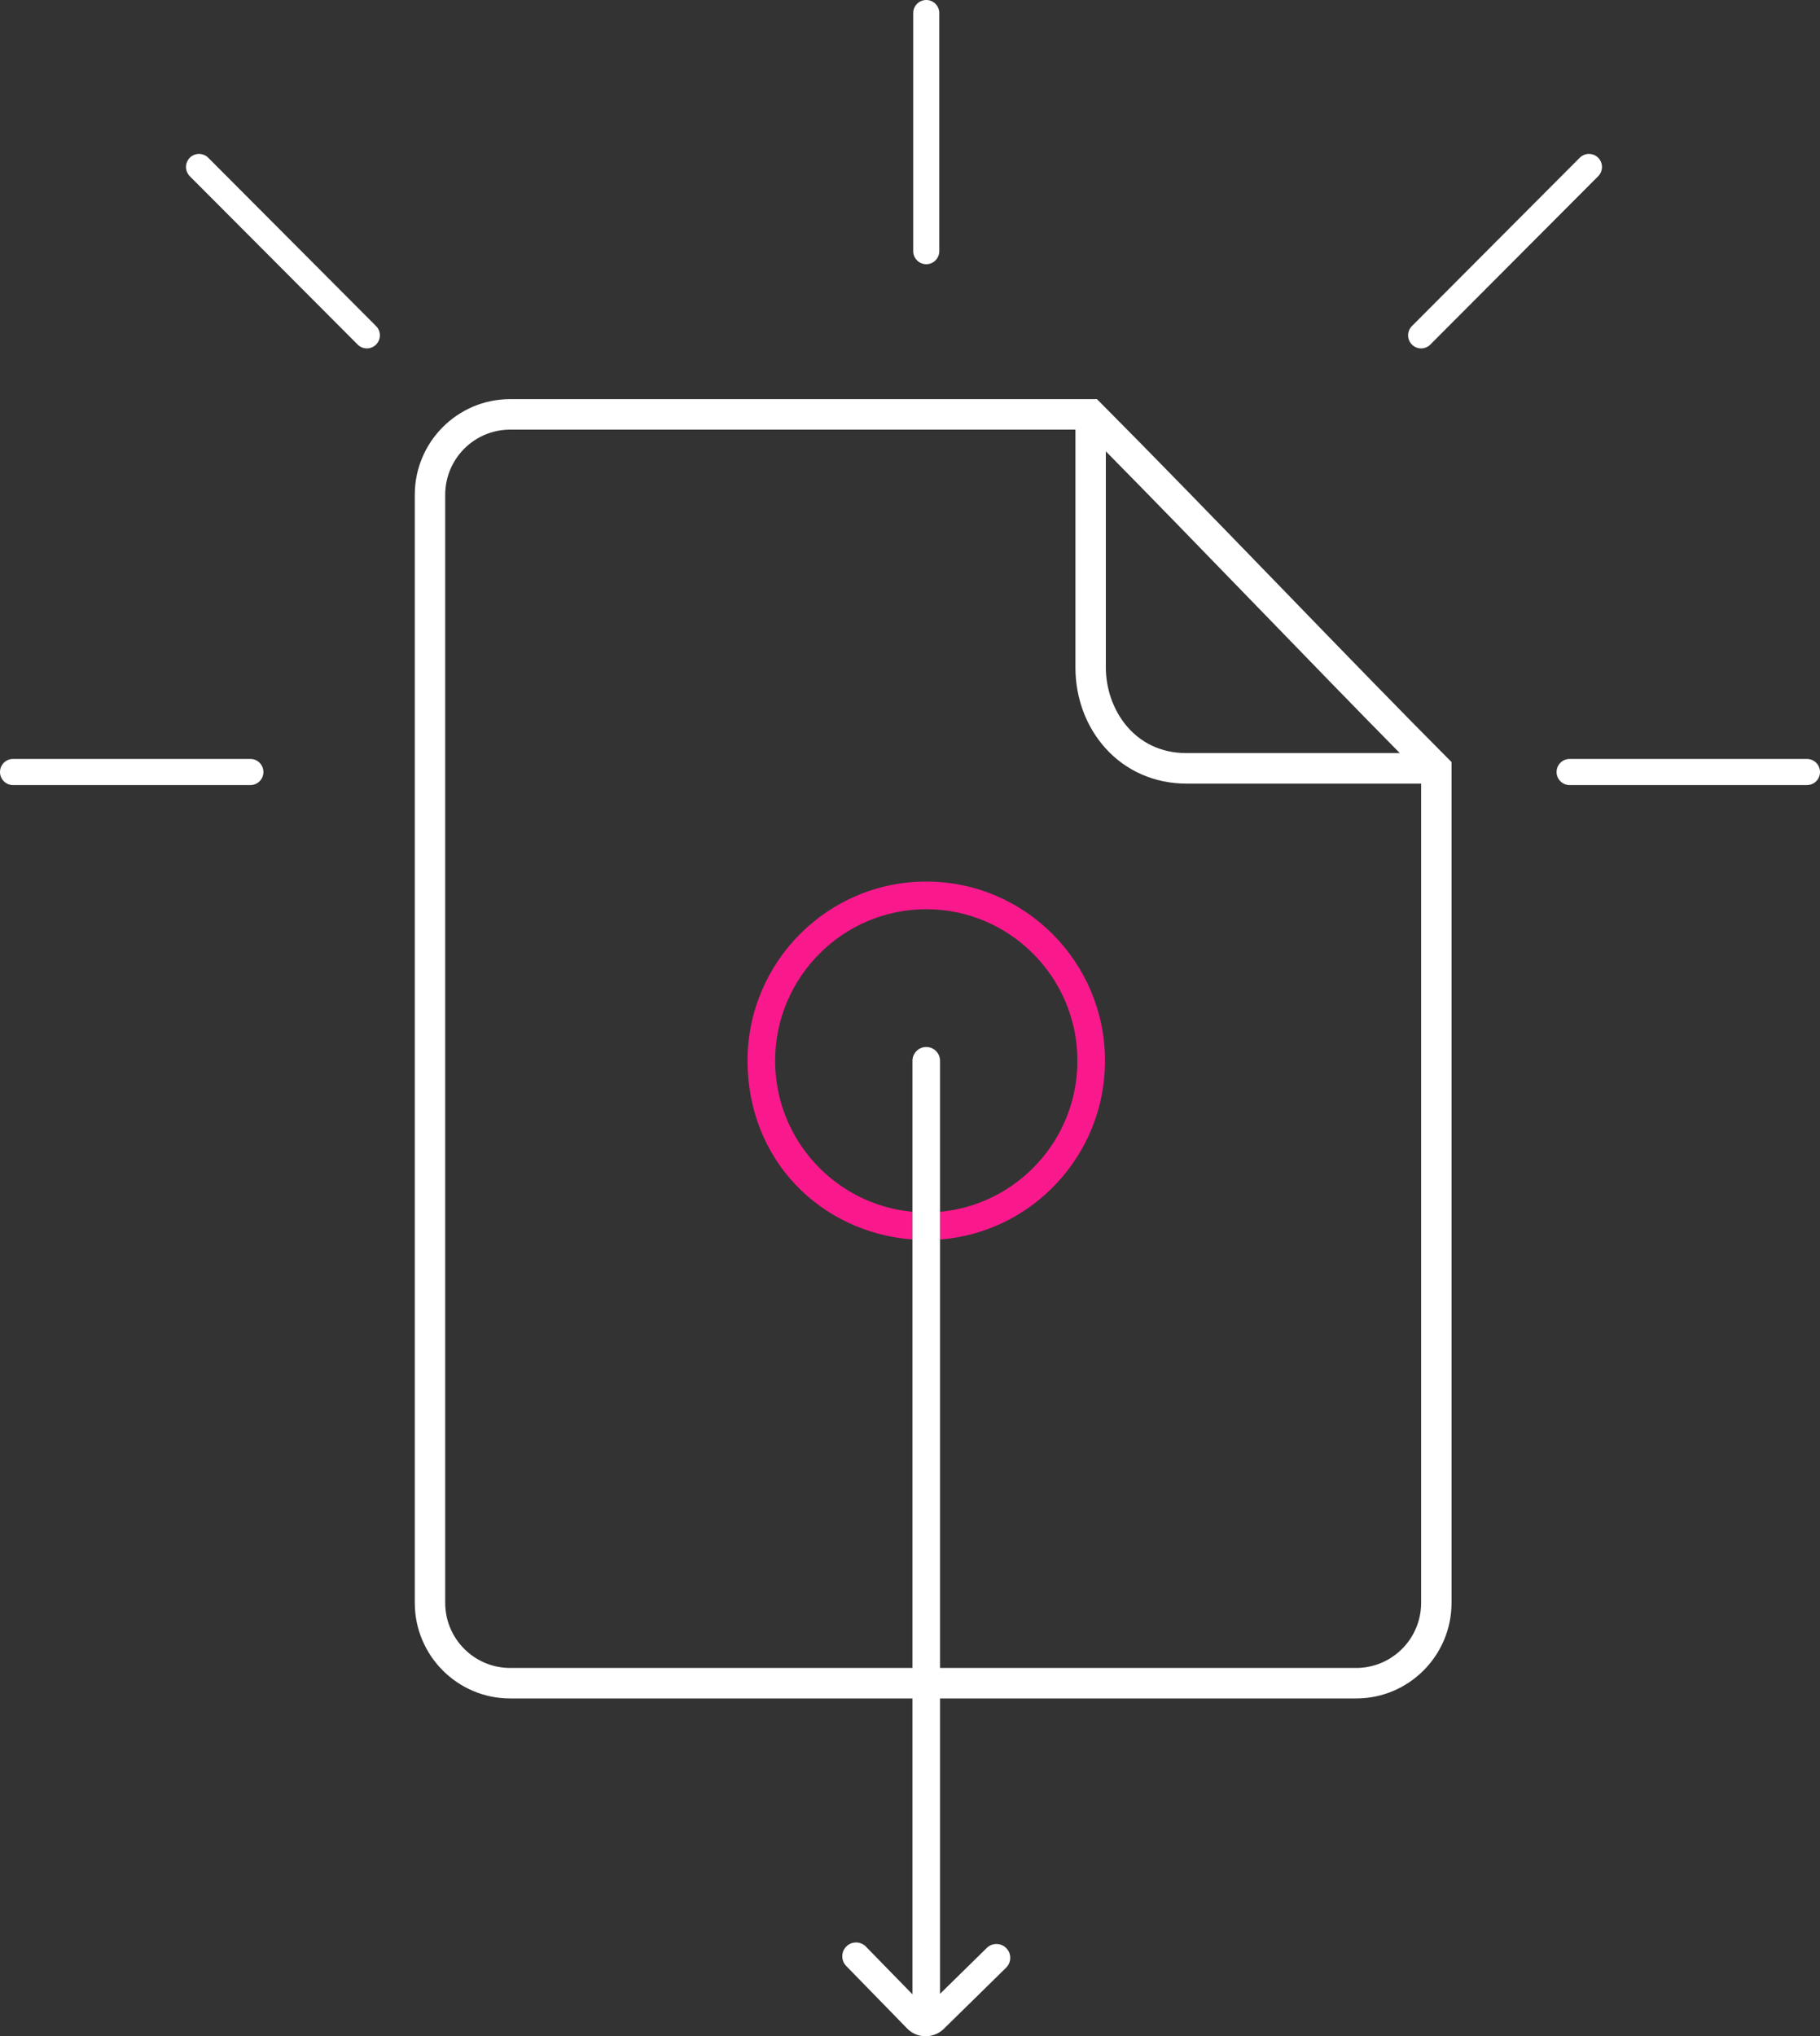 <svg width="253" height="283" viewBox="0 0 253 283" fill="none" xmlns="http://www.w3.org/2000/svg">
<rect x="0" y="0" width="253" height="283" fill="#333333" stroke="none"/>
<g clip-path="url(#clip0_4331_2220)">
<path d="M128.763 122.515C115.061 122.515 103.917 133.693 103.917 147.43C103.917 161.167 114.041 171.279 126.846 172.263V168.409C116.154 167.434 107.751 158.399 107.751 147.43C107.751 135.812 117.178 126.36 128.763 126.36C140.348 126.36 149.775 135.812 149.775 147.43C149.775 158.399 141.369 167.434 130.68 168.409V172.263C143.488 171.276 153.609 160.522 153.609 147.43C153.609 133.69 142.462 122.515 128.763 122.515Z" fill="#FA198C"/>
<path d="M130.677 168.409V147.43C130.677 146.367 129.82 145.507 128.76 145.507C127.7 145.507 126.843 146.367 126.843 147.43V277.166L120.372 270.535C119.633 269.775 118.419 269.763 117.661 270.504C116.903 271.246 116.891 272.463 117.631 273.223L126.115 281.922C126.819 282.643 127.755 283 128.691 282.994C128.715 282.994 128.733 283 128.757 283C128.899 283 129.038 282.982 129.171 282.952C129.904 282.849 130.611 282.534 131.182 281.977L139.856 273.466C140.24 273.09 140.433 272.591 140.433 272.091C140.433 271.591 140.252 271.119 139.886 270.747C139.147 269.987 137.933 269.975 137.175 270.716L130.677 277.093V168.406V168.409Z" fill="white"/>
<path d="M201.161 105.284C194.736 98.841 186.544 90.39 177.873 81.44C169.174 72.466 160.179 63.186 153.105 56.092L152.486 55.471H70.909C63.602 55.471 57.66 61.43 57.66 68.757V222.757C57.66 230.084 63.602 236.043 70.909 236.043H188.531C195.838 236.043 201.78 230.084 201.78 222.757V105.904L201.161 105.284ZM194.585 104.663H164.923C157.649 104.663 153.724 98.529 153.724 92.755V62.726C160.101 69.187 167.574 76.896 174.841 84.392C181.988 91.765 188.803 98.798 194.588 104.66L194.585 104.663ZM188.531 231.804H70.909C65.933 231.804 61.888 227.747 61.888 222.757V68.757C61.888 63.767 65.933 59.71 70.909 59.71H149.497V92.755C149.497 97.003 150.976 100.987 153.664 103.976C156.52 107.152 160.517 108.902 164.923 108.902H197.553V222.757C197.553 227.747 193.507 231.804 188.531 231.804Z" fill="white"/>
<path d="M128.76 36.721C127.761 36.721 126.948 35.906 126.948 34.904V1.817C126.948 0.814 127.761 0 128.76 0C129.759 0 130.572 0.814 130.572 1.817V34.904C130.572 35.906 129.759 36.721 128.76 36.721Z" fill="white"/>
<path d="M50.997 48.42C50.532 48.42 50.07 48.241 49.717 47.887L26.386 24.491C25.68 23.783 25.68 22.632 26.386 21.921C27.093 21.212 28.24 21.212 28.947 21.921L52.277 45.316C52.983 46.025 52.983 47.175 52.277 47.887C51.924 48.241 51.459 48.42 50.997 48.42Z" fill="white"/>
<path d="M197.553 48.42C197.088 48.42 196.626 48.241 196.273 47.887C195.566 47.178 195.566 46.028 196.273 45.316L219.603 21.921C220.31 21.212 221.457 21.212 222.163 21.921C222.87 22.629 222.87 23.78 222.163 24.491L198.833 47.887C198.48 48.241 198.015 48.42 197.553 48.42Z" fill="white"/>
<path d="M34.807 109.108H1.812C0.812 109.108 0 108.293 0 107.291C0 106.289 0.812 105.474 1.812 105.474H34.807C35.806 105.474 36.619 106.289 36.619 107.291C36.619 108.293 35.806 109.108 34.807 109.108Z" fill="white"/>
<path d="M251.188 109.108H218.193C217.194 109.108 216.381 108.293 216.381 107.291C216.381 106.289 217.194 105.474 218.193 105.474H251.188C252.188 105.474 253 106.289 253 107.291C253 108.293 252.188 109.108 251.188 109.108Z" fill="white"/>
</g>
<defs>
<clipPath id="clip0_4331_2220">
<rect width="253" height="283" fill="white"/>
</clipPath>
</defs>
</svg>
